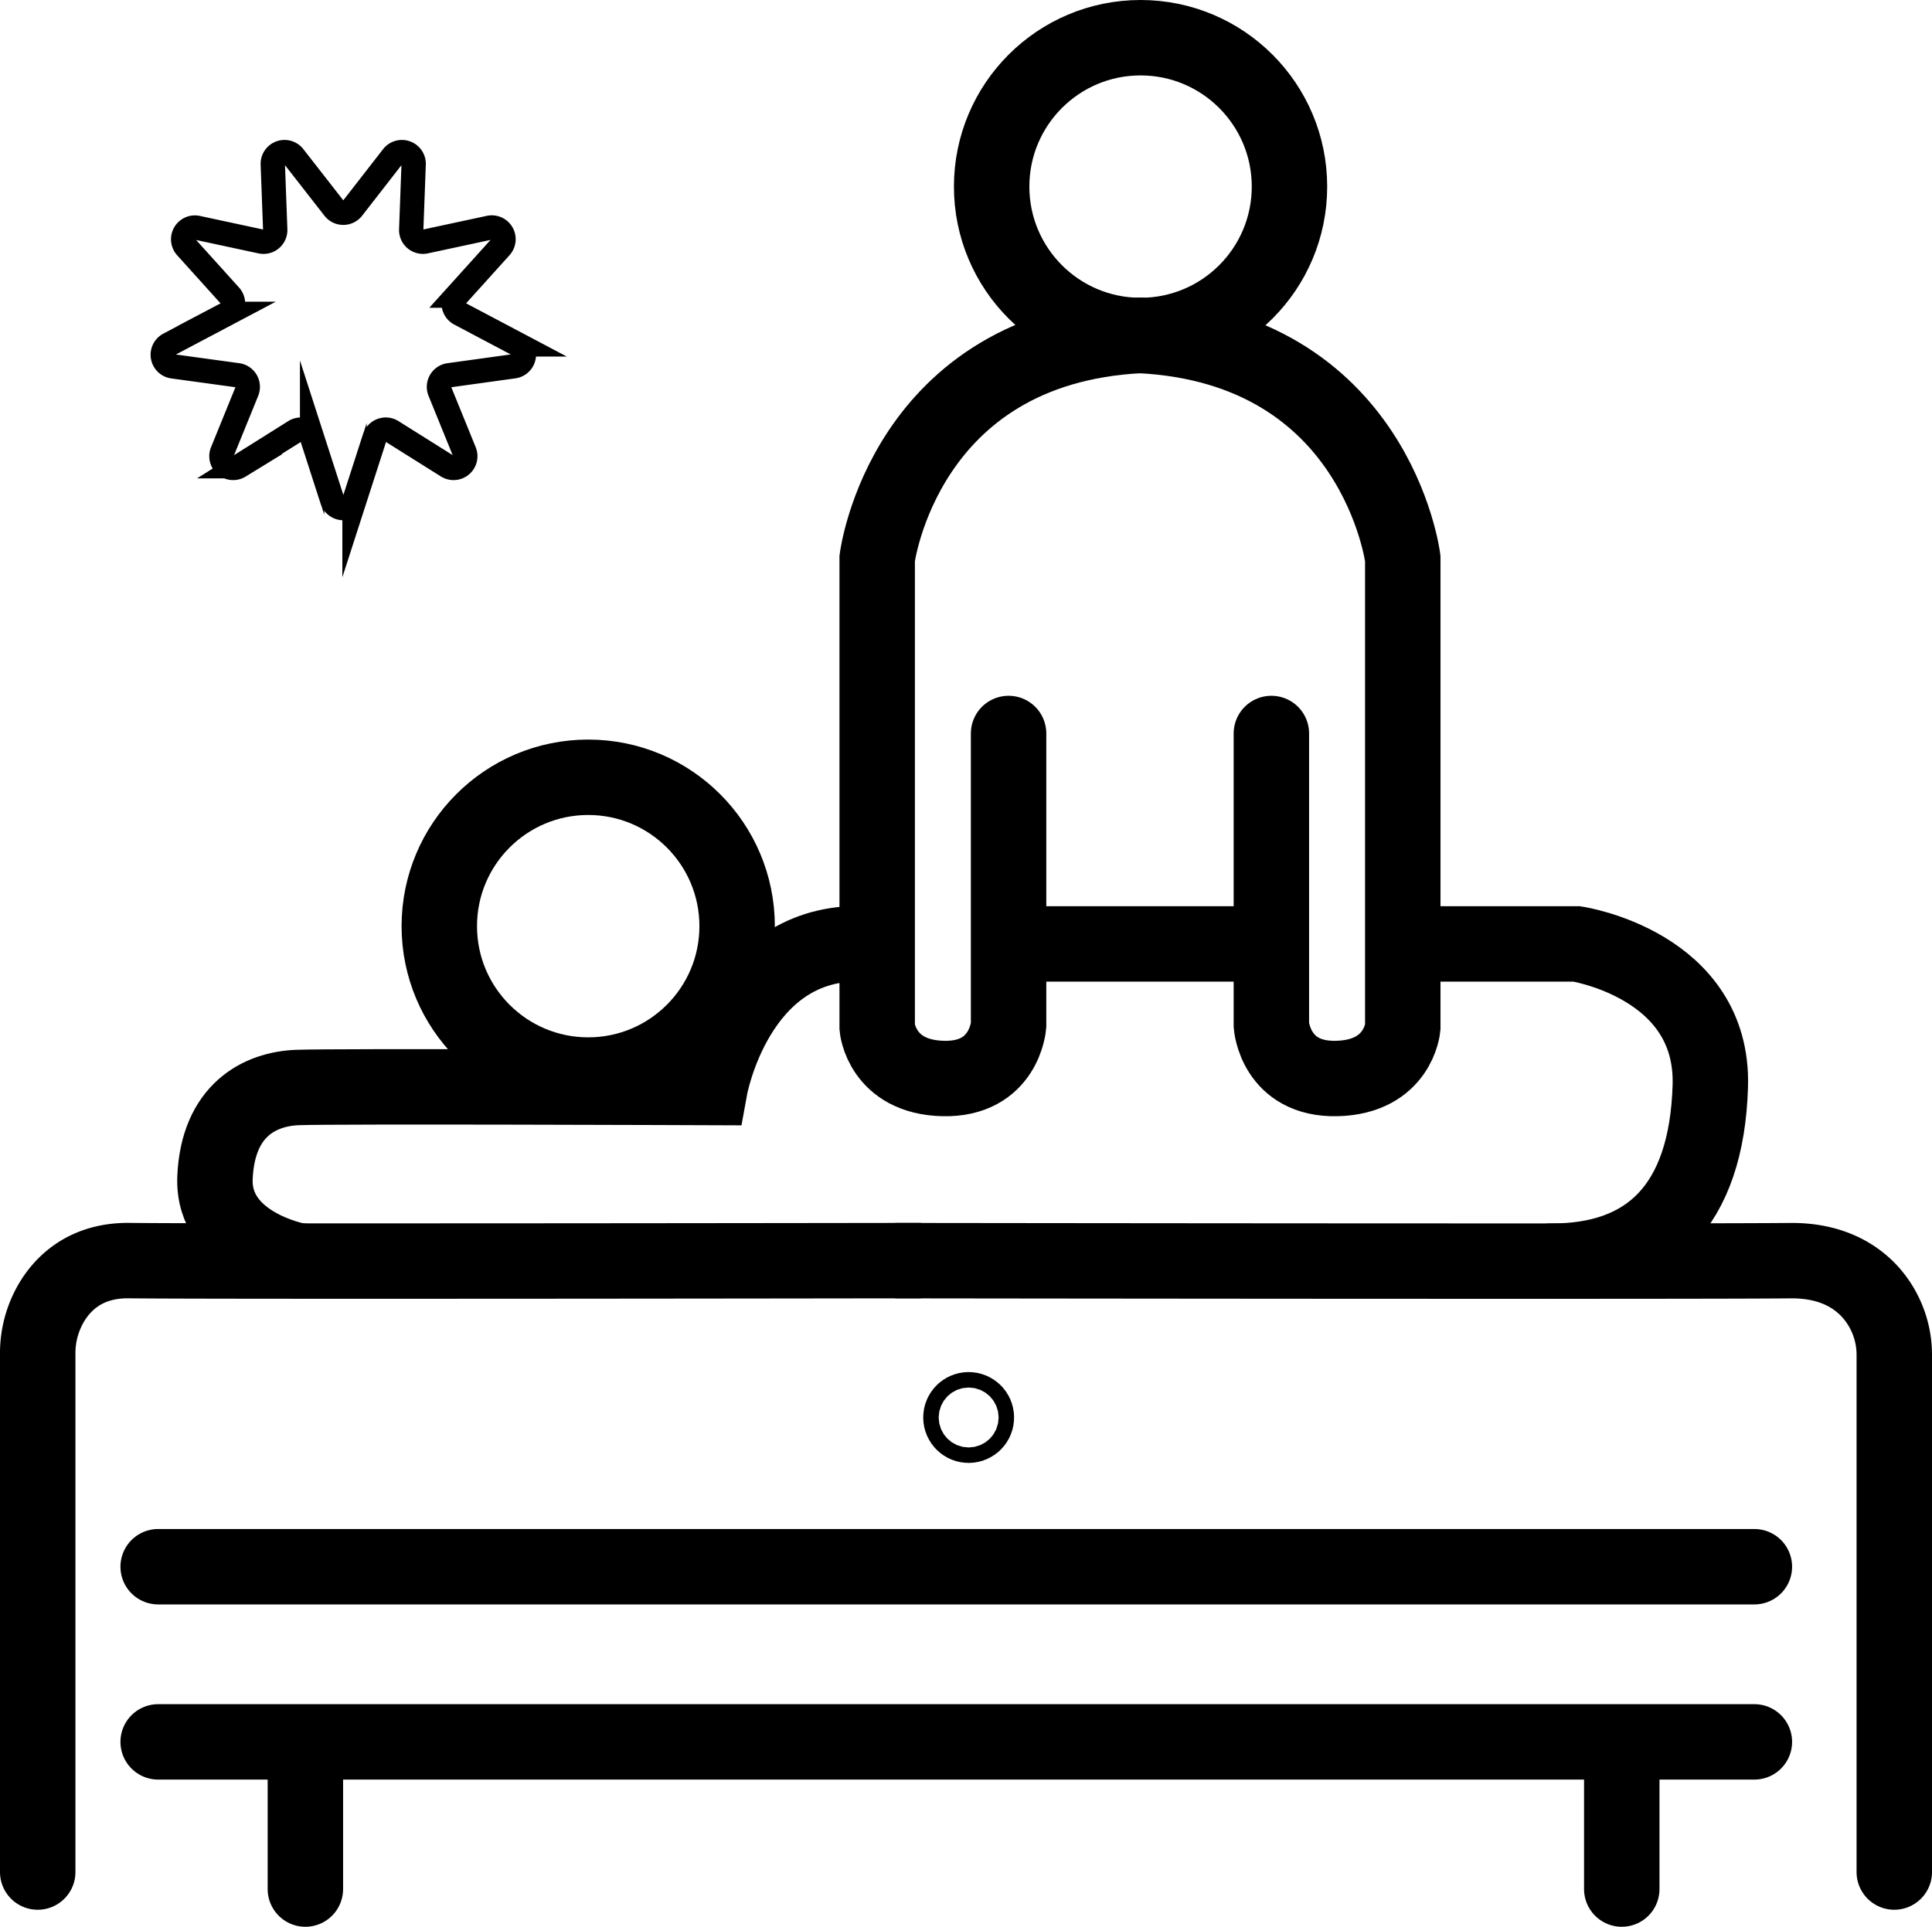 <svg xmlns="http://www.w3.org/2000/svg" viewBox="0 0 794 792"><defs><style>.cls-1,.cls-2{fill:none;stroke:#000;stroke-linecap:round;stroke-miterlimit:10;}.cls-1{stroke-width:31px;}.cls-2{stroke-width:10px;}</style></defs><title>BACK</title><g id="Livello_2" data-name="Livello 2"><path class="cls-1" d="M18.5,776V563.06a41,41,0,0,1,6.42-22.39c5.29-8.13,14.72-16.21,31.33-16,33.21.44,324.14,0,324.14,0" transform="translate(-3 -6.5)"/><path class="cls-1" d="M781.5,776V563.69a38.77,38.77,0,0,0-9.77-26c-6.32-7-16.56-13.15-33-13-37.58.44-366.73,0-366.73,0" transform="translate(-3 -6.5)"/><line class="cls-1" x1="65" y1="644" x2="721" y2="644"/><polyline class="cls-1" points="65 716 127 716 721 716"/><line class="cls-1" x1="125.5" y1="776.5" x2="125.5" y2="716.5"/><line class="cls-1" x1="666.5" y1="776.5" x2="666.5" y2="716.5"/><circle class="cls-1" cx="398.09" cy="582.66" r="3.18"/></g><g id="Livello_3" data-name="Livello 3"><circle class="cls-1" cx="468.74" cy="76.7" r="61.2"/><path class="cls-1" d="M417.5,308V428s-1.67,22.44-26.93,21.82-27.07-20.93-27.07-20.93V236s11-86.8,108.24-91.61" transform="translate(-3 -6.5)"/><path class="cls-1" d="M125.21,524.68s-35.09-6.53-33.85-34.23,18.47-36.32,33.85-36.93,169.59,0,169.59,0,10.71-59,60.62-59.09" transform="translate(-3 -6.5)"/><line class="cls-1" x1="415" y1="388" x2="519" y2="388"/><path class="cls-1" d="M583,394.5h68s56.36,8.54,54.89,58.4-25.74,72.16-65.48,72" transform="translate(-3 -6.5)"/><path class="cls-1" d="M525.5,308V428s1.67,22.44,26.93,21.82,27.07-20.93,27.07-20.93V236s-11-86.8-108.24-91.61" transform="translate(-3 -6.5)"/><circle class="cls-1" cx="241.74" cy="380.7" r="61.2"/><path class="cls-2" d="M147.88,92.1l16.51-21.23A4.82,4.82,0,0,1,173,74l-1,26.87a4.82,4.82,0,0,0,5.82,4.89l26.29-5.65a4.82,4.82,0,0,1,4.58,7.94l-18,19.95a4.82,4.82,0,0,0,1.32,7.49l23.77,12.57a4.82,4.82,0,0,1-1.59,9l-26.64,3.69a4.82,4.82,0,0,0-3.8,6.58l10.13,24.91a4.82,4.82,0,0,1-7,5.89l-22.78-14.3a4.82,4.82,0,0,0-7.14,2.6l-8.26,25.59a4.82,4.82,0,0,1-9.17,0l-8.26-25.59a4.82,4.82,0,0,0-7.14-2.6l-22.78,14.3a4.82,4.82,0,0,1-7-5.89l10.13-24.91a4.82,4.82,0,0,0-3.8-6.58L74,157.09a4.82,4.82,0,0,1-1.59-9l23.77-12.57A4.82,4.82,0,0,0,97.49,128l-18-19.95A4.82,4.82,0,0,1,84,100.12l26.29,5.65a4.82,4.82,0,0,0,5.82-4.89l-1-26.87a4.82,4.82,0,0,1,8.61-3.14L140.28,92.1A4.82,4.82,0,0,0,147.88,92.1Z" transform="translate(-3 -6.5)"/></g></svg>